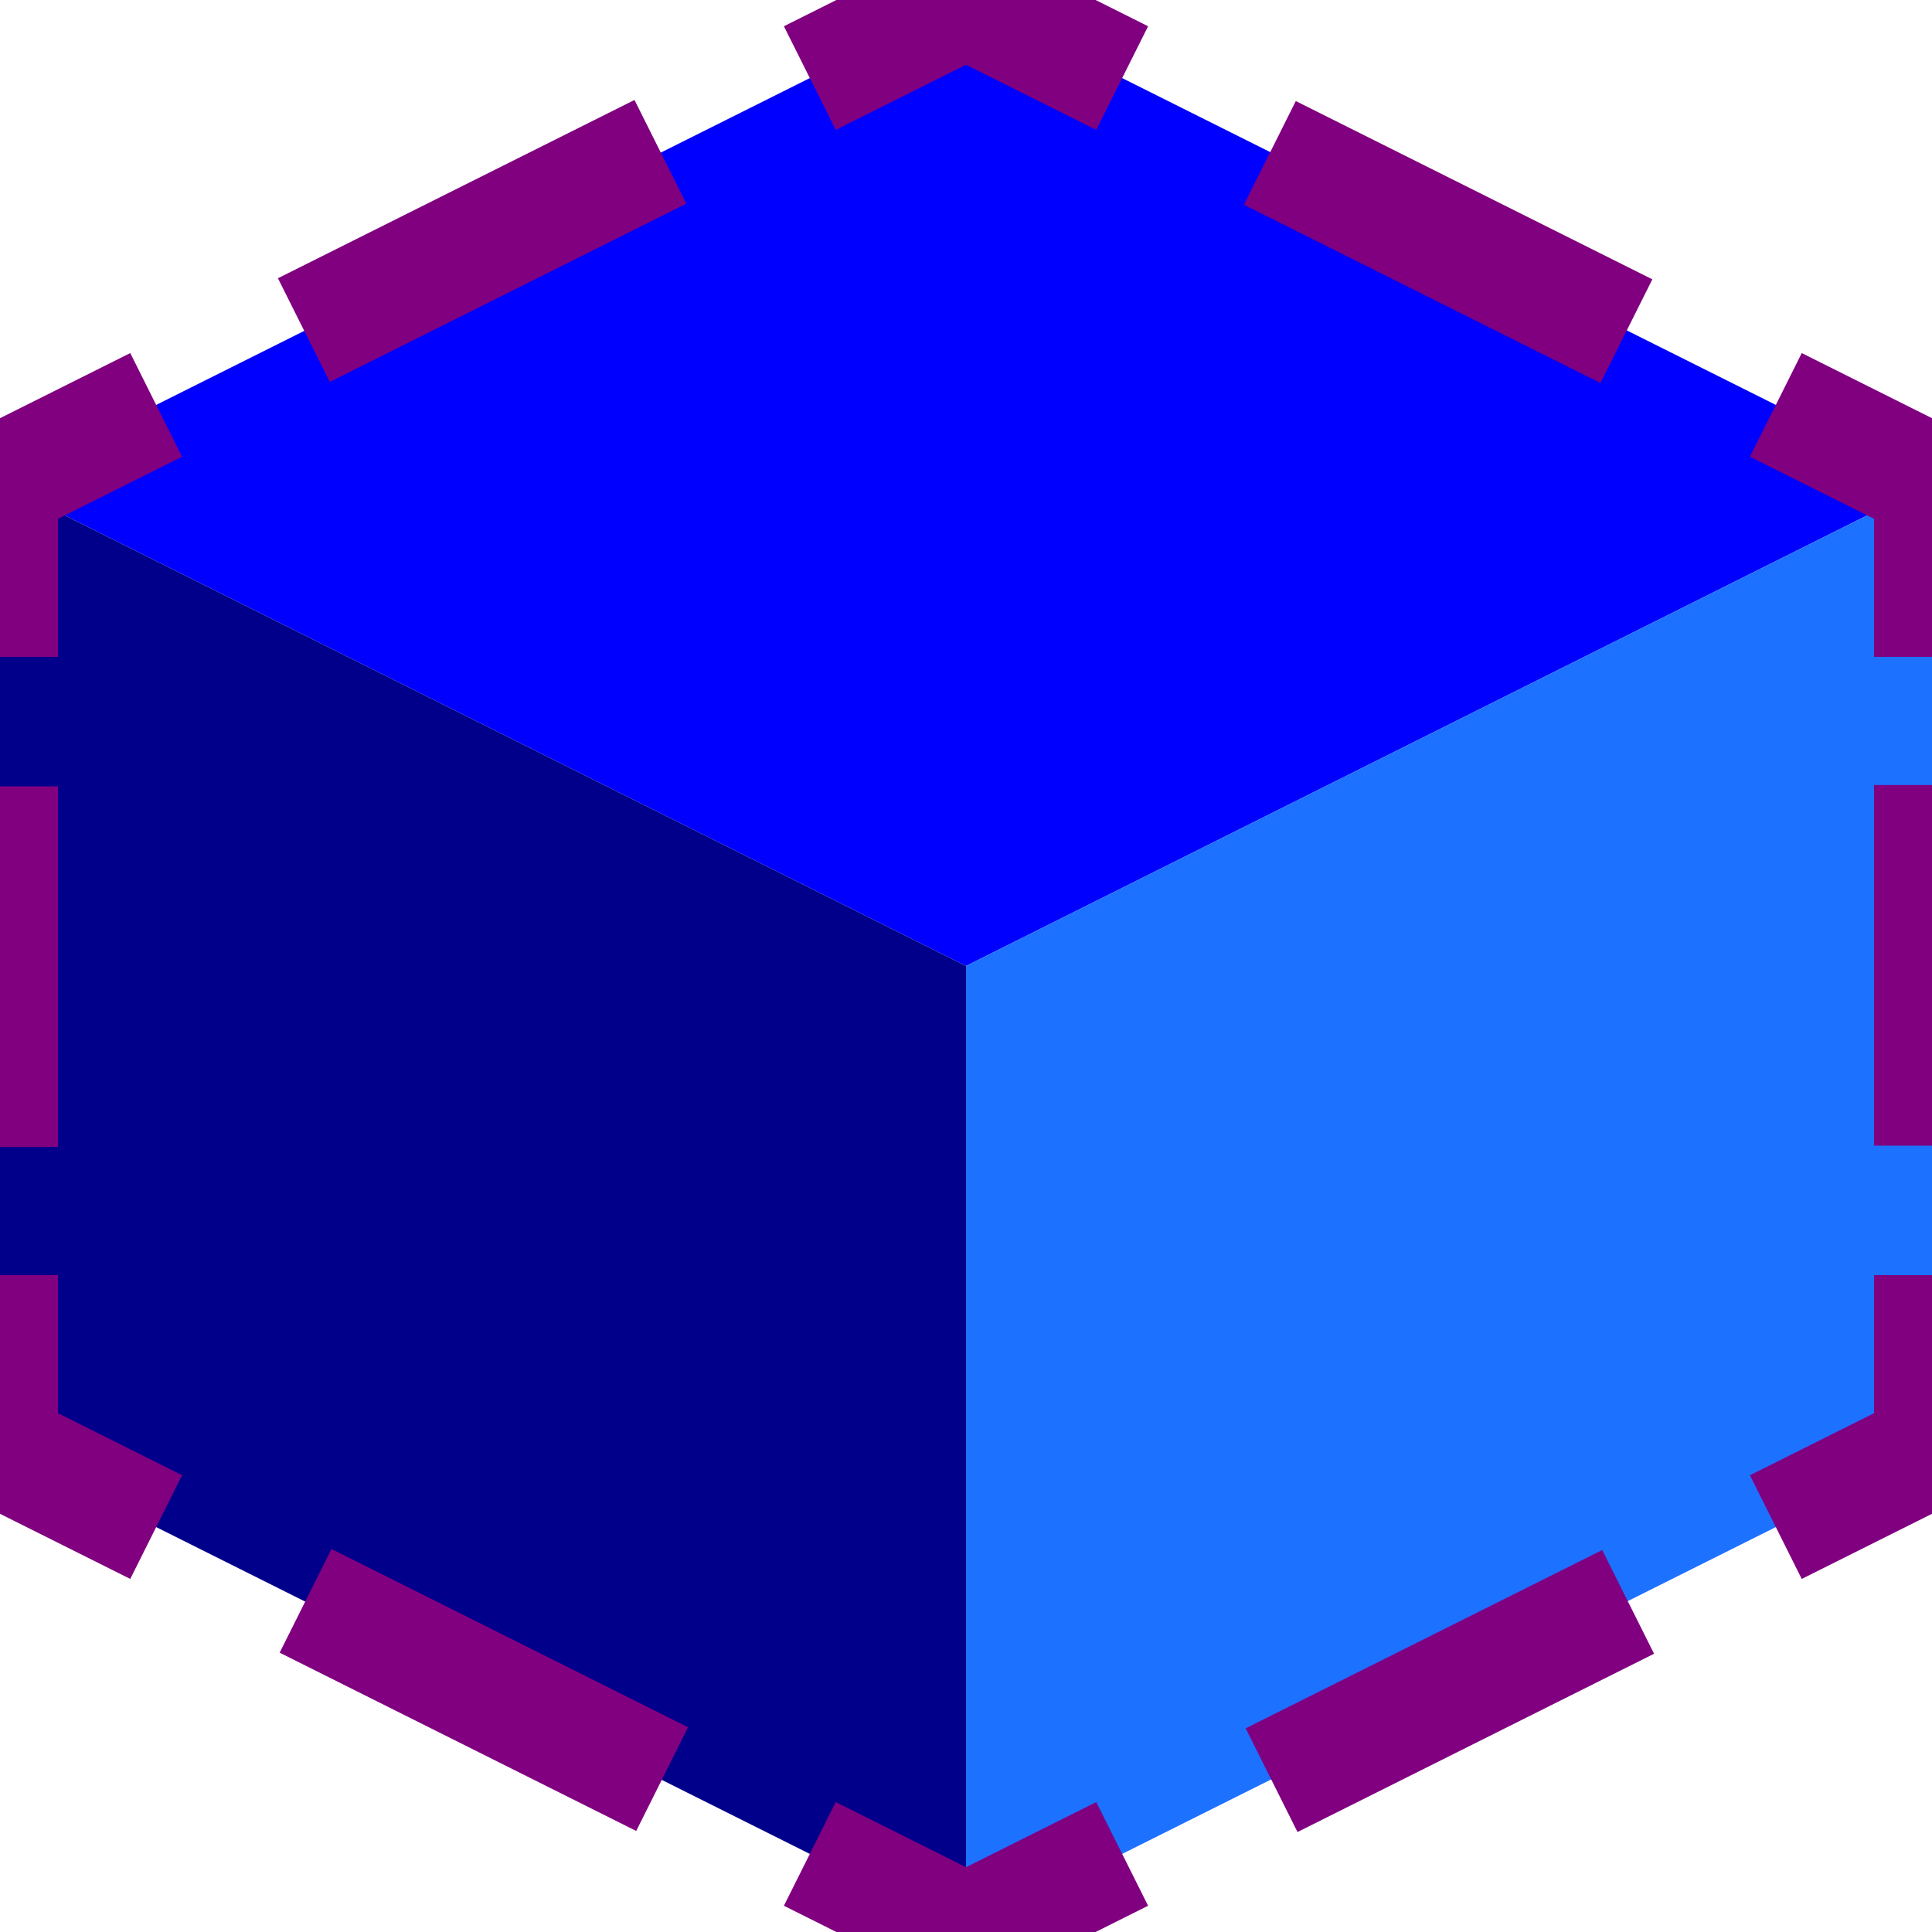 <?xml version="1.0" encoding="utf-8"?>
<!-- Generator: Adobe Illustrator 27.5.0, SVG Export Plug-In . SVG Version: 6.00 Build 0)  -->
<svg version="1.1" id="图层_1" xmlns="http://www.w3.org/2000/svg" xmlns:xlink="http://www.w3.org/1999/xlink" x="0px" y="0px"
	 viewBox="0 0 100 100" style="enable-background:new 0 0 100 100;" xml:space="preserve">
<style type="text/css">
	.st0{fill:none;}
	.st1{fill:#0000FF;}
	.st2{fill:#00008B;}
	.st3{fill:#1C71FF;}
	.st4{fill:none;stroke:#800080;stroke-width:6;stroke-linecap:square;}
	.st5{fill:none;stroke:#800080;stroke-width:6;stroke-linecap:square;stroke-dasharray:14.634,14.634;}
	.st6{fill:none;stroke:#800080;stroke-width:6;stroke-linecap:square;stroke-dasharray:12.667,12.667;}
	.st7{fill:none;stroke:#800080;stroke-width:6;stroke-linecap:square;stroke-dasharray:14.634,14.634,6;}
</style>
<g>
	<rect id="canvas_background" x="-1" y="-1" class="st0" width="100" height="100"/>
</g>
<g>
	<polygon id="svg_1" class="st1" points="0,25 50,0 100,25 50,50 	"/>
	<polygon id="svg_2" class="st2" points="0,25 50,50 50,100 0,75 	"/>
	<polygon id="svg_3" class="st3" points="50,50 100,25 100,75 50,100 	"/>
</g>
<g>
	<g>
		<g>
			<polyline class="st4" points="55.4,2.7 50,0 44.6,2.7 			"/>
			<line class="st5" x1="31.5" y1="9.2" x2="11.9" y2="19"/>
			<polyline class="st4" points="5.4,22.3 0,25 0,31 			"/>
			<line class="st6" x1="0" y1="43.7" x2="0" y2="62.7"/>
			<polyline class="st4" points="0,69 0,75 5.4,77.7 			"/>
			<line class="st5" x1="18.5" y1="84.2" x2="38.1" y2="94"/>
			<polyline class="st4" points="44.6,97.3 50,100 55.4,97.3 			"/>
			<line class="st5" x1="68.5" y1="90.8" x2="88.1" y2="81"/>
			<polyline class="st4" points="94.6,77.7 100,75 100,69 			"/>
			<line class="st6" x1="100" y1="56.3" x2="100" y2="37.3"/>
			<polyline class="st4" points="100,31 100,25 94.6,22.3 			"/>
			<line class="st7" x1="81.5" y1="15.8" x2="61.9" y2="6"/>
		</g>
	</g>
	<g id="svg_4_00000027579871364810248300000005336687325660685196_">
		<path class="st0" d="M50,6"/>
	</g>
	<g id="svg_4_00000103948351481186478030000015221319241267073680_">
		<path class="st0" d="M90,75"/>
	</g>
</g>
</svg>

